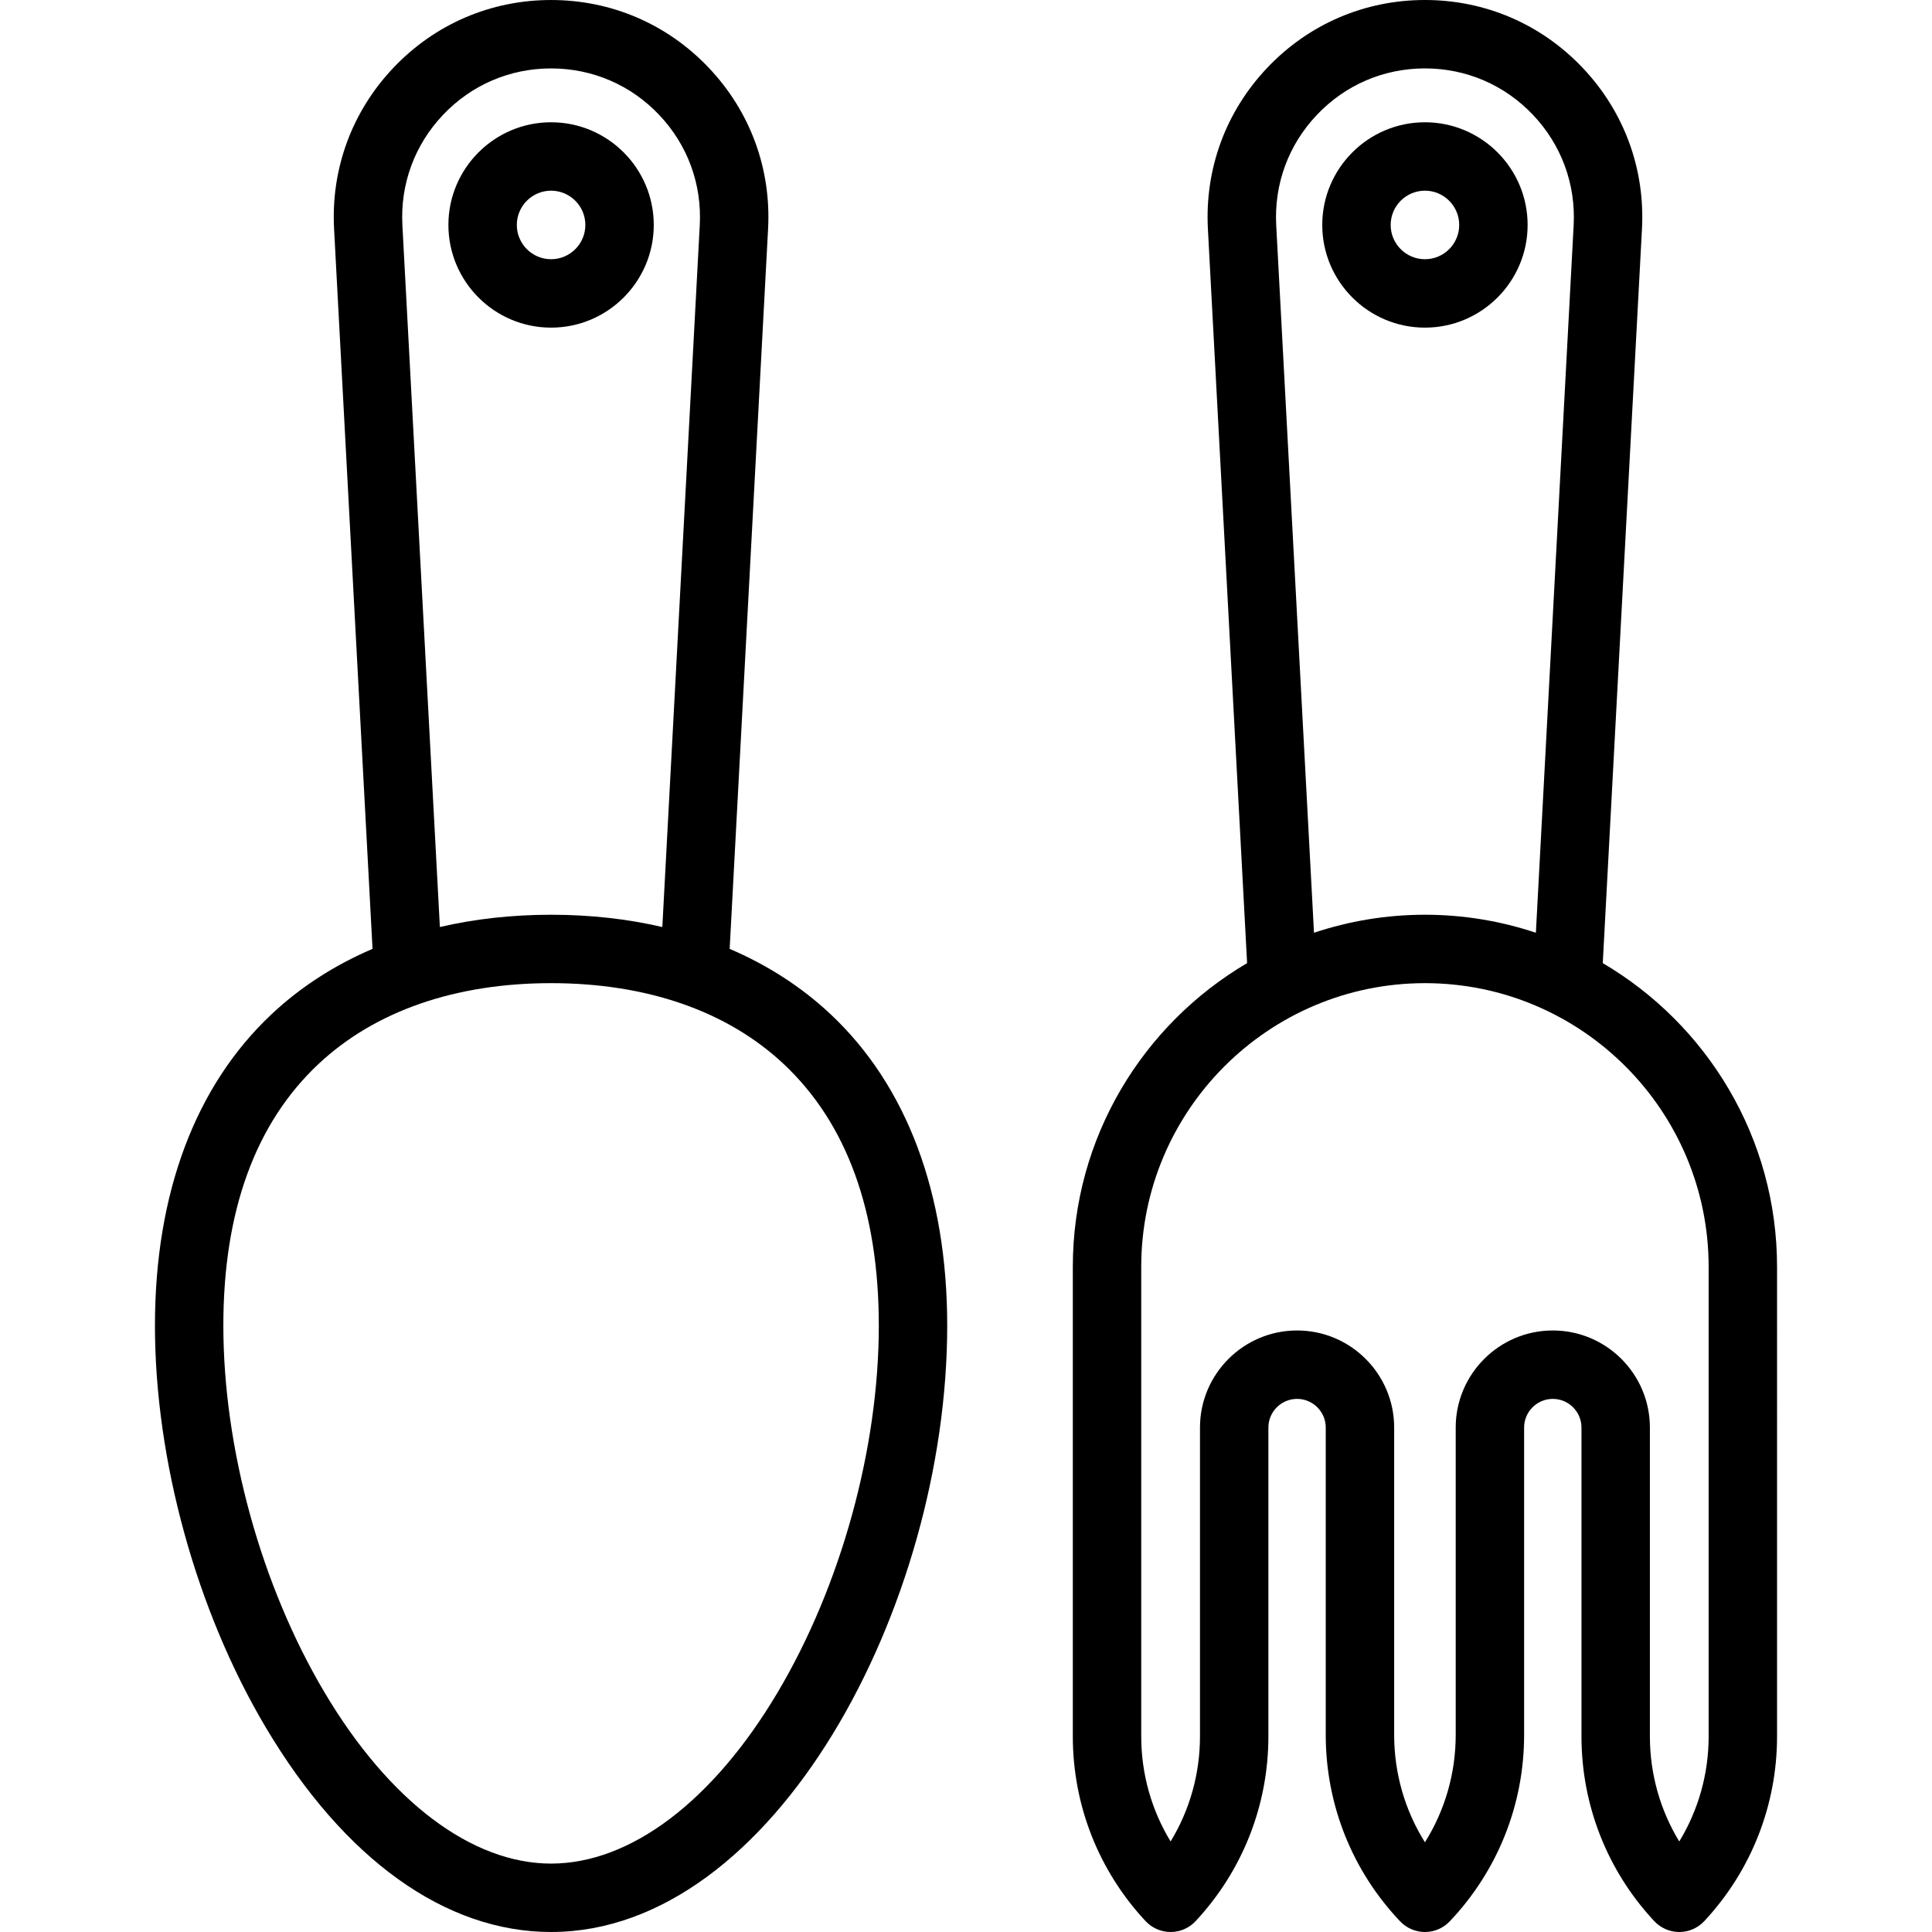 <?xml version="1.0" encoding="iso-8859-1"?>
<!-- Generator: Adobe Illustrator 18.0.0, SVG Export Plug-In . SVG Version: 6.00 Build 0)  -->
<!DOCTYPE svg PUBLIC "-//W3C//DTD SVG 1.1//EN" "http://www.w3.org/Graphics/SVG/1.1/DTD/svg11.dtd">
<svg version="1.1" id="Capa_1" xmlns="http://www.w3.org/2000/svg" xmlns:xlink="http://www.w3.org/1999/xlink" x="0px" y="0px"
	 viewBox="0 0 423.614 423.614" style="enable-background:new 0 0 423.614 423.614;" xml:space="preserve">
<g>
	<path d="M182.075,222.34c-6.365-5.966-13.791-10.737-22.087-14.287l8.421-157.856c0.711-13.187-3.899-25.729-12.984-35.316
		c-9.09-9.594-21.376-14.878-34.595-14.878c-13.212,0-25.494,5.28-34.582,14.868c-9.088,9.587-13.704,22.132-12.998,35.322
		l8.431,157.857c-8.299,3.55-15.728,8.322-22.094,14.29c-16.757,15.708-25.614,39.328-25.614,68.303
		c0,29.55,9.082,62.488,24.294,88.108c17.178,28.93,39.396,44.863,62.563,44.863c48.916,0,86.857-71.479,86.857-132.971
		C207.689,261.667,198.832,238.048,182.075,222.34z M88.23,49.392c-0.484-9.039,2.679-17.634,8.905-24.202
		c6.227-6.569,14.642-10.187,23.695-10.187c9.059,0,17.478,3.621,23.707,10.195c6.223,6.568,9.382,15.159,8.894,24.196
		l-8.208,153.868c-7.629-1.77-15.782-2.693-24.391-2.693c-8.607,0-16.758,0.923-24.385,2.692L88.23,49.392z M170.497,371.093
		c-14.158,23.845-32.261,37.521-49.666,37.521s-35.507-13.676-49.666-37.521c-13.896-23.403-22.192-53.479-22.192-80.45
		c0-25.078,7.022-44.376,20.873-57.36c12.363-11.589,29.994-17.715,50.985-17.715s38.622,6.126,50.985,17.715
		c13.85,12.984,20.873,32.282,20.873,57.36C192.689,317.615,184.393,347.69,170.497,371.093z"/>
	<path d="M351.426,211.178l8.595-160.984c0.702-13.193-3.918-25.74-13.011-35.329C337.921,5.279,325.641,0,312.434,0
		s-25.486,5.279-34.576,14.865c-9.092,9.588-13.713,22.135-13.011,35.33l8.595,160.983c-22.84,13.425-38.214,38.241-38.214,66.596
		v102.954c0,15.037,5.635,29.387,15.857,40.395l0.079,0.085c1.419,1.534,3.415,2.406,5.505,2.406s4.085-0.872,5.505-2.406
		l0.069-0.075c10.232-11.019,15.867-25.368,15.867-40.405v-67.717c0-3.467,2.821-6.289,6.288-6.289c3.468,0,6.289,2.821,6.289,6.289
		v67.392c0,15.277,5.791,29.792,16.307,40.874c1.416,1.492,3.383,2.337,5.44,2.337s4.024-0.845,5.44-2.337
		c10.516-11.082,16.307-25.597,16.307-40.874v-67.392c0-3.467,2.821-6.289,6.288-6.289s6.289,2.821,6.289,6.289v67.717
		c0,15.037,5.635,29.386,15.857,40.395l0.079,0.085c1.417,1.531,3.407,2.403,5.493,2.406c0.004,0,0.008,0,0.012,0
		c2.082,0,4.07-0.865,5.489-2.389l0.086-0.092c10.231-11.019,15.866-25.368,15.866-40.405V277.774
		C389.64,249.419,374.266,224.603,351.426,211.178z M279.826,49.397c-0.481-9.041,2.686-17.64,8.917-24.211
		C294.972,18.618,303.385,15,312.434,15s17.462,3.618,23.691,10.186c6.231,6.571,9.397,15.17,8.917,24.209l-8.282,155.121
		c-7.654-2.548-15.827-3.949-24.326-3.949c-8.499,0-16.672,1.401-24.326,3.949L279.826,49.397z M374.64,380.728
		c0,8.212-2.249,16.15-6.441,23.04c-4.194-6.892-6.441-14.829-6.441-23.04v-67.717c0-11.739-9.55-21.289-21.289-21.289
		c-11.738,0-21.288,9.55-21.288,21.289v67.392c0,8.423-2.356,16.537-6.747,23.539c-4.391-7.002-6.747-15.116-6.747-23.539v-67.392
		c0-11.739-9.55-21.289-21.289-21.289c-11.738,0-21.288,9.55-21.288,21.289v67.717c0,8.208-2.247,16.144-6.442,23.038
		c-4.192-6.891-6.44-14.828-6.44-23.038V277.774c0-34.3,27.905-62.206,62.206-62.206s62.206,27.906,62.206,62.206V380.728z"/>
	<path d="M143.345,49.324c0-12.414-10.1-22.514-22.514-22.514s-22.514,10.1-22.514,22.514s10.1,22.514,22.514,22.514
		S143.345,61.738,143.345,49.324z M113.318,49.324c0-4.143,3.371-7.514,7.514-7.514s7.514,3.371,7.514,7.514
		s-3.371,7.514-7.514,7.514S113.318,53.467,113.318,49.324z"/>
	<path d="M334.948,49.324c0-12.414-10.1-22.514-22.514-22.514s-22.514,10.1-22.514,22.514s10.1,22.514,22.514,22.514
		S334.948,61.738,334.948,49.324z M304.921,49.324c0-4.143,3.371-7.514,7.514-7.514s7.514,3.371,7.514,7.514
		s-3.371,7.514-7.514,7.514S304.921,53.467,304.921,49.324z"/>
</g>
<g>
</g>
<g>
</g>
<g>
</g>
<g>
</g>
<g>
</g>
<g>
</g>
<g>
</g>
<g>
</g>
<g>
</g>
<g>
</g>
<g>
</g>
<g>
</g>
<g>
</g>
<g>
</g>
<g>
</g>
</svg>
